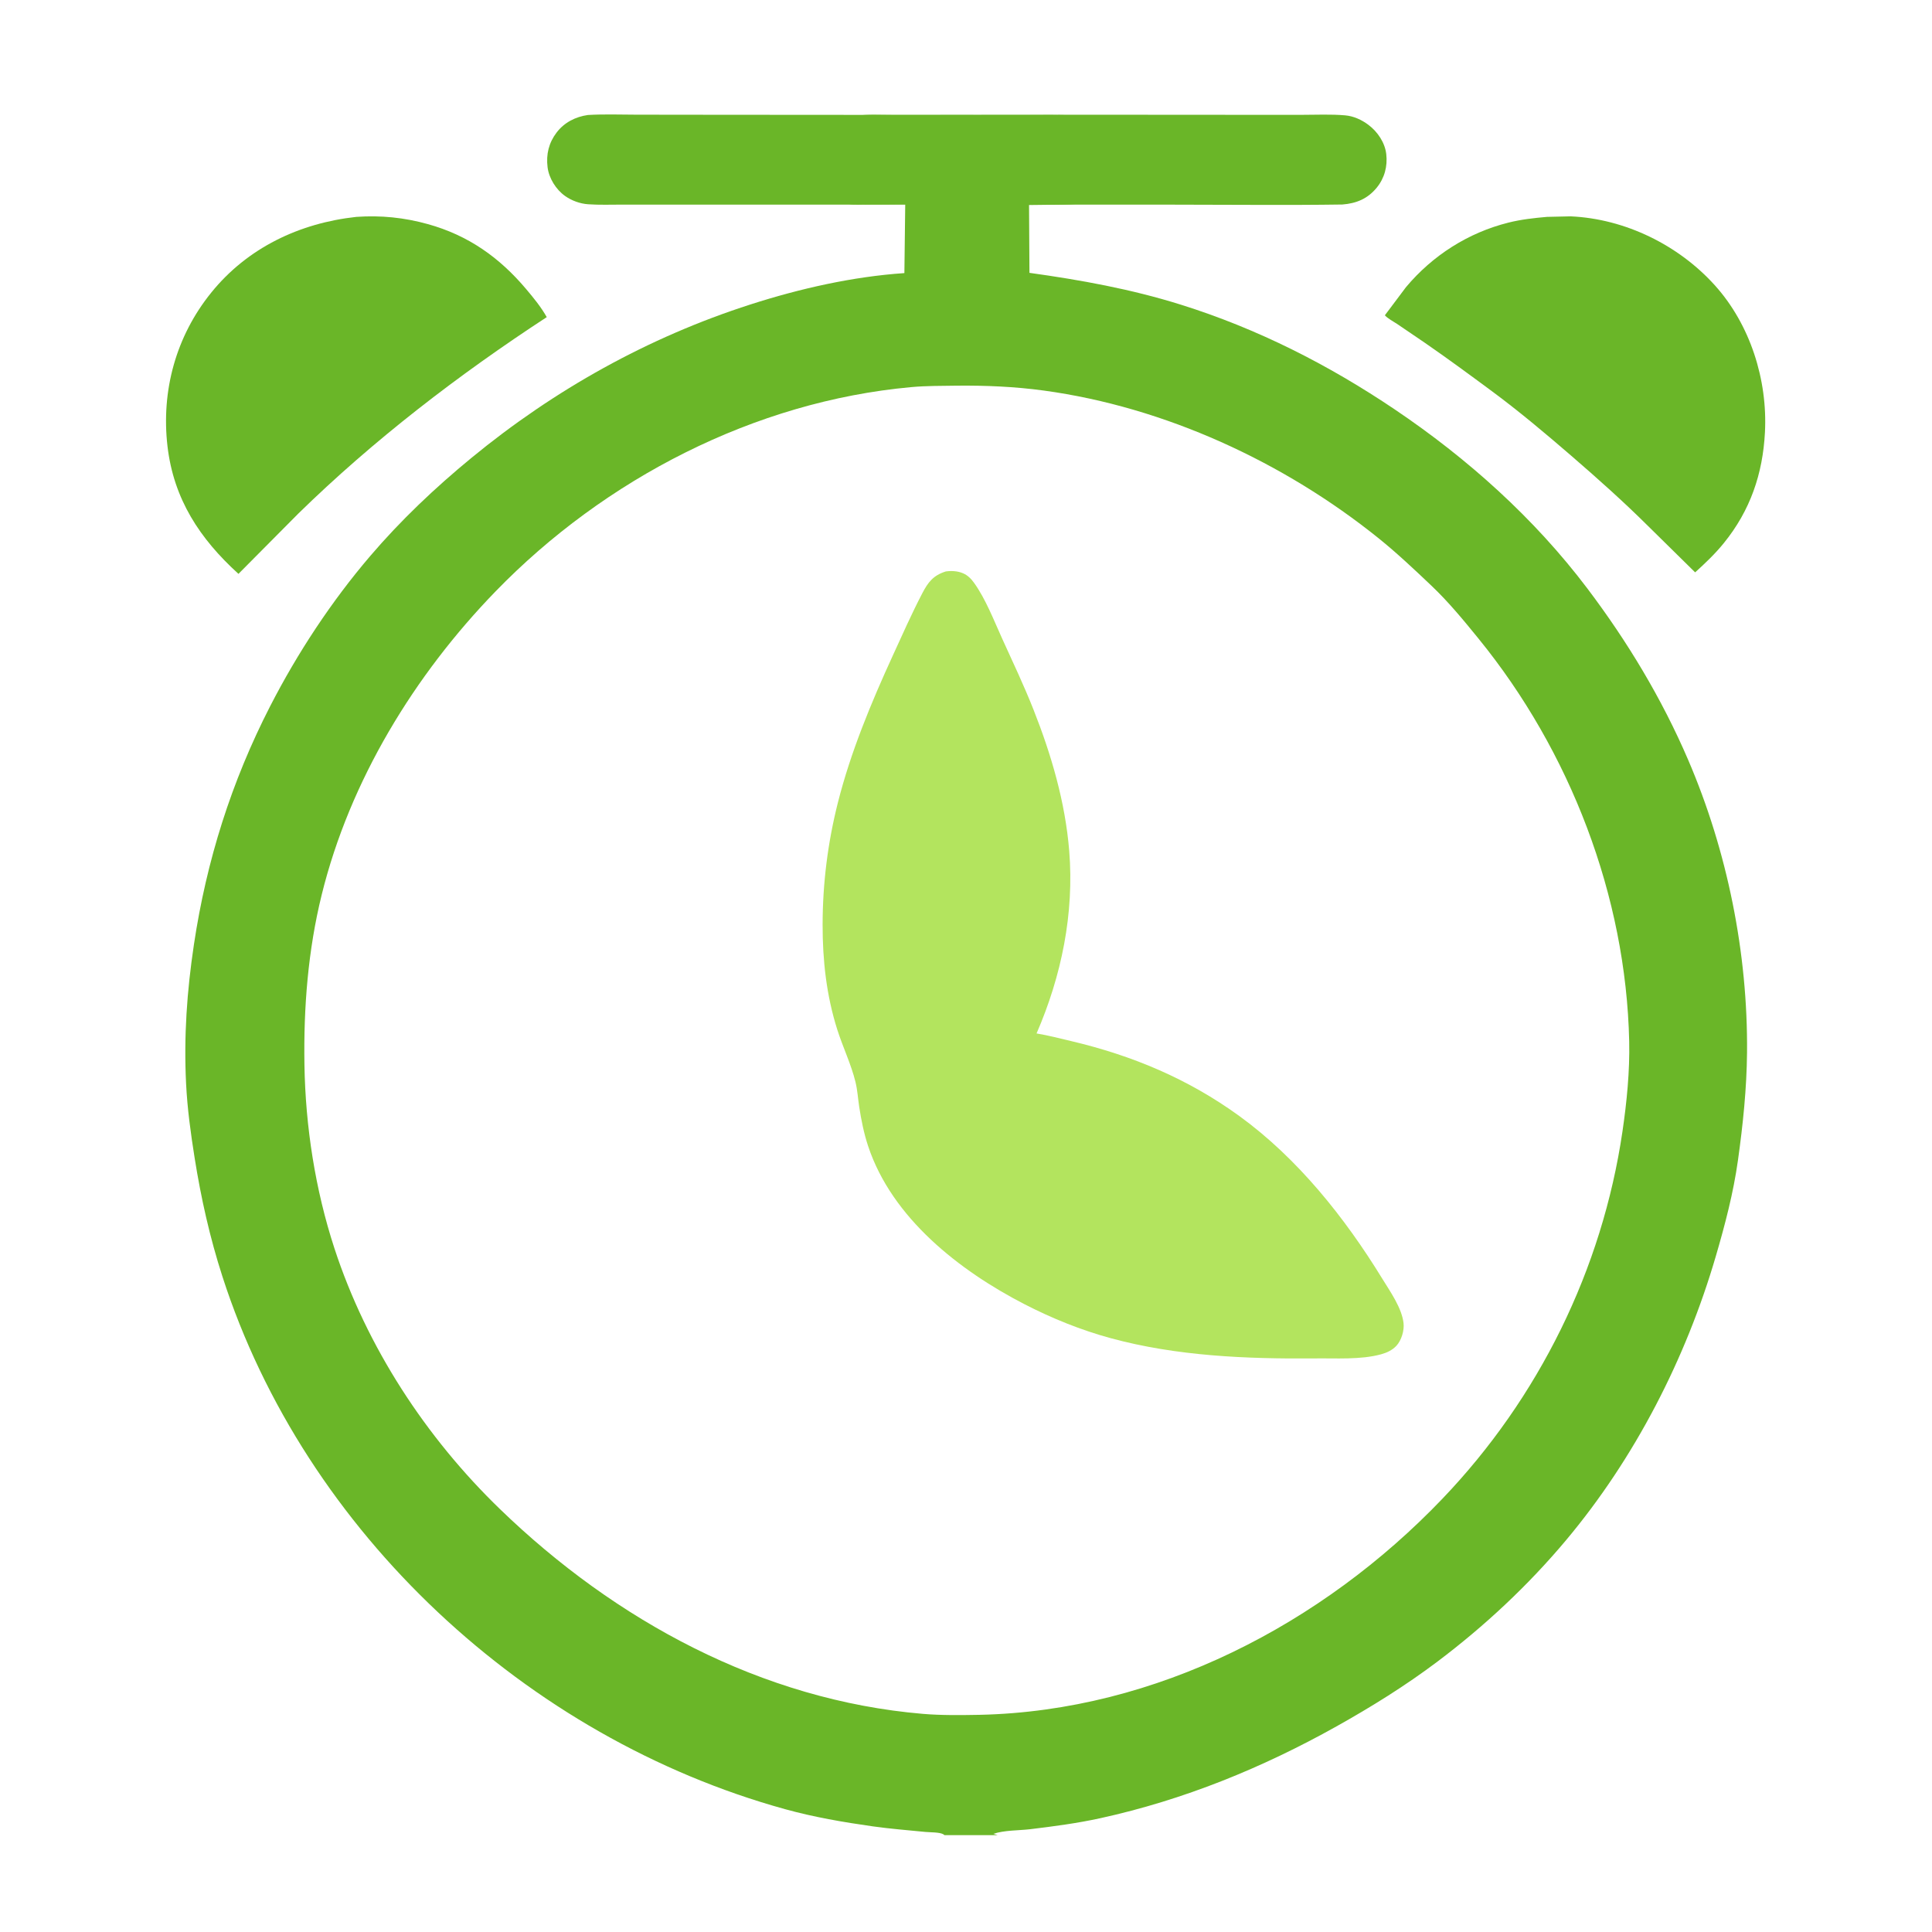 <svg width="192" height="192" viewBox="0 0 192 192" fill="none" xmlns="http://www.w3.org/2000/svg">
<g clip-path="url(#clip0_114_9)">
<path d="M93.856 182.375H0V-9.625H192V182.375H99.152H93.856ZM93.856 182.375L93.769 182.3C93.404 182.069 92.426 182.103 91.969 182.056C90.226 181.884 88.483 181.747 86.747 181.503C83.812 181.087 80.879 180.584 78.019 179.793C52.344 172.702 30.313 152.31 22.105 126.862C20.849 122.967 19.982 119.097 19.34 115.06C18.951 112.618 18.616 110.159 18.493 107.688C18.259 103.008 18.579 98.487 19.272 93.864C20.523 85.527 23 77.673 26.852 70.172C29.566 64.888 32.932 59.773 36.793 55.255C39.83 51.7 43.234 48.477 46.842 45.511C55.092 38.728 64.41 33.524 74.585 30.255C79.489 28.679 84.733 27.49 89.877 27.14L89.961 20.293C88.727 20.308 87.493 20.319 86.259 20.32C85.599 20.321 84.85 20.386 84.204 20.243C83.526 20.094 82.772 19.664 82.292 19.176C81.471 18.341 81.071 17.032 81.123 15.875C81.18 14.606 81.67 13.463 82.625 12.619C83.341 11.987 84.241 11.638 85.18 11.502C86.254 11.345 87.417 11.42 88.504 11.42C90.403 11.42 92.302 11.423 94.201 11.425C96.858 11.428 99.515 11.42 102.172 11.426C103.678 11.43 105.238 11.377 106.739 11.492C107.946 11.586 109.003 12.159 109.778 13.082C110.554 14.006 110.959 15.253 110.825 16.463C110.702 17.576 110.227 18.726 109.31 19.419C108.105 20.33 106.639 20.318 105.198 20.34C104.221 20.356 103.243 20.365 102.265 20.375L102.306 27.115C107.423 27.828 112.403 28.729 117.345 30.276C124.958 32.659 132.013 36.242 138.617 40.693C145.846 45.565 152.475 51.502 157.744 58.474C161.738 63.76 165.148 69.42 167.766 75.511C171.66 84.57 173.709 94.739 173.618 104.601C173.585 108.189 173.213 111.757 172.716 115.308C172.261 118.557 171.439 121.678 170.522 124.82C167.541 135.027 162.469 144.912 155.62 153.078C151.861 157.561 147.541 161.593 142.874 165.111C139.691 167.511 136.288 169.625 132.811 171.57C125.428 175.699 117.634 178.874 109.362 180.688C107.059 181.192 104.732 181.499 102.393 181.783C101.248 181.919 99.796 181.876 98.721 182.247L99.152 182.375H192V-9.625H0V182.375H93.856ZM95.064 38.327C93.564 38.351 92.044 38.335 90.55 38.472C74.975 39.89 60.095 47.599 49.258 58.762C41.179 67.086 34.77 77.576 31.974 88.906C30.608 94.441 30.164 100.114 30.255 105.801C30.352 111.928 31.327 118.224 33.234 124.056C36.437 133.854 42.309 142.841 49.7 149.986C61.145 161.05 75.692 168.965 91.716 170.322C93.545 170.477 95.478 170.451 97.313 170.418L97.4 170.416C114.868 170.023 131.411 161.424 143.35 148.938C152.922 138.928 159.222 126.156 161.238 112.446C161.667 109.522 161.973 106.453 161.908 103.494C161.591 89.044 156.035 74.65 146.938 63.47C145.473 61.669 143.957 59.821 142.271 58.222C140.578 56.615 138.832 54.964 137.016 53.502C127.59 45.915 115.766 40.457 103.745 38.815C100.855 38.42 97.977 38.299 95.064 38.327Z" fill="#6AB628"/>
<path d="M93.984 56.791C94.547 56.709 95.161 56.743 95.689 56.965C96.171 57.168 96.51 57.514 96.809 57.932C97.965 59.546 98.775 61.665 99.596 63.469C100.66 65.806 101.756 68.117 102.702 70.506C104.482 75.001 105.861 79.713 106.257 84.547C106.768 90.778 105.486 97.003 103.011 102.704C104.162 102.89 105.285 103.188 106.419 103.454C112.519 104.89 118.065 107.21 123.16 110.907C128.956 115.114 133.636 120.988 137.359 127.058C138.151 128.349 139.305 129.962 139.483 131.491C139.568 132.219 139.273 133.21 138.768 133.748C138.36 134.182 137.822 134.431 137.257 134.587C135.211 135.151 132.727 134.967 130.605 134.998C123.86 135.056 116.933 134.768 110.393 132.991C107.432 132.186 104.533 131.013 101.809 129.609C95.338 126.272 88.65 121.053 86.275 113.904C85.854 112.634 85.588 111.306 85.386 109.985C85.26 109.161 85.215 108.336 85.016 107.523C84.592 105.784 83.756 104.049 83.21 102.331C82.129 98.93 81.745 95.44 81.75 91.884C81.756 87.786 82.26 83.762 83.262 79.788C84.53 74.757 86.561 69.874 88.718 65.164C89.666 63.094 90.597 60.995 91.648 58.975C92.229 57.859 92.741 57.186 93.984 56.791Z" fill="#B3E45E"/>
<path d="M58.425 11.428C60.019 11.334 61.636 11.392 63.233 11.397C65.782 11.405 68.331 11.407 70.88 11.406C79.765 11.403 88.65 11.433 97.535 11.41C105.584 11.39 113.632 11.409 121.68 11.41C124.245 11.41 126.809 11.411 129.374 11.412C130.794 11.413 132.271 11.338 133.685 11.464C134.525 11.538 135.324 11.905 135.993 12.409C136.905 13.094 137.634 14.17 137.765 15.316C137.905 16.533 137.594 17.705 136.811 18.659C135.905 19.761 134.789 20.214 133.404 20.324C127.851 20.406 122.287 20.339 116.732 20.339C106.3 20.338 95.867 20.336 85.434 20.334C79.452 20.333 73.469 20.337 67.486 20.337C65.607 20.336 63.728 20.336 61.849 20.335C60.72 20.334 59.567 20.38 58.441 20.299C57.638 20.242 56.811 19.941 56.154 19.475C55.254 18.837 54.552 17.715 54.417 16.615C54.261 15.349 54.535 14.194 55.314 13.172C56.081 12.166 57.191 11.604 58.425 11.428Z" fill="#6AB628"/>
<path d="M153.735 21.553L156.08 21.5C161.488 21.739 166.797 24.342 170.408 28.341C173.936 32.249 175.671 37.744 175.398 42.966C175.183 47.095 173.941 50.725 171.321 53.961C170.456 55.03 169.477 55.96 168.461 56.881L163.799 52.291C161.34 49.848 158.773 47.559 156.151 45.294C153.579 43.073 150.981 40.887 148.247 38.864C146.053 37.24 143.838 35.612 141.592 34.062C140.682 33.435 139.769 32.815 138.851 32.199C138.461 31.938 137.937 31.674 137.625 31.335L139.72 28.543C142.365 25.385 145.908 23.123 149.911 22.122C151.18 21.805 152.437 21.667 153.735 21.553Z" fill="#6AB628"/>
<path d="M35.417 21.553C37.855 21.384 40.169 21.618 42.527 22.274C46.532 23.388 49.626 25.577 52.28 28.719C53.021 29.595 53.772 30.515 54.336 31.516C45.597 37.223 37.115 43.735 29.647 51.038L23.698 57.03C19.852 53.537 17.257 49.599 16.645 44.346C16.004 38.836 17.487 33.424 20.981 29.094C24.589 24.622 29.768 22.169 35.417 21.553Z" fill="#6AB628"/>
</g>
<defs>
<clipPath id="clip0_114_9">
<rect width="192" height="192" fill="white"/>
</clipPath>
</defs>
</svg>

